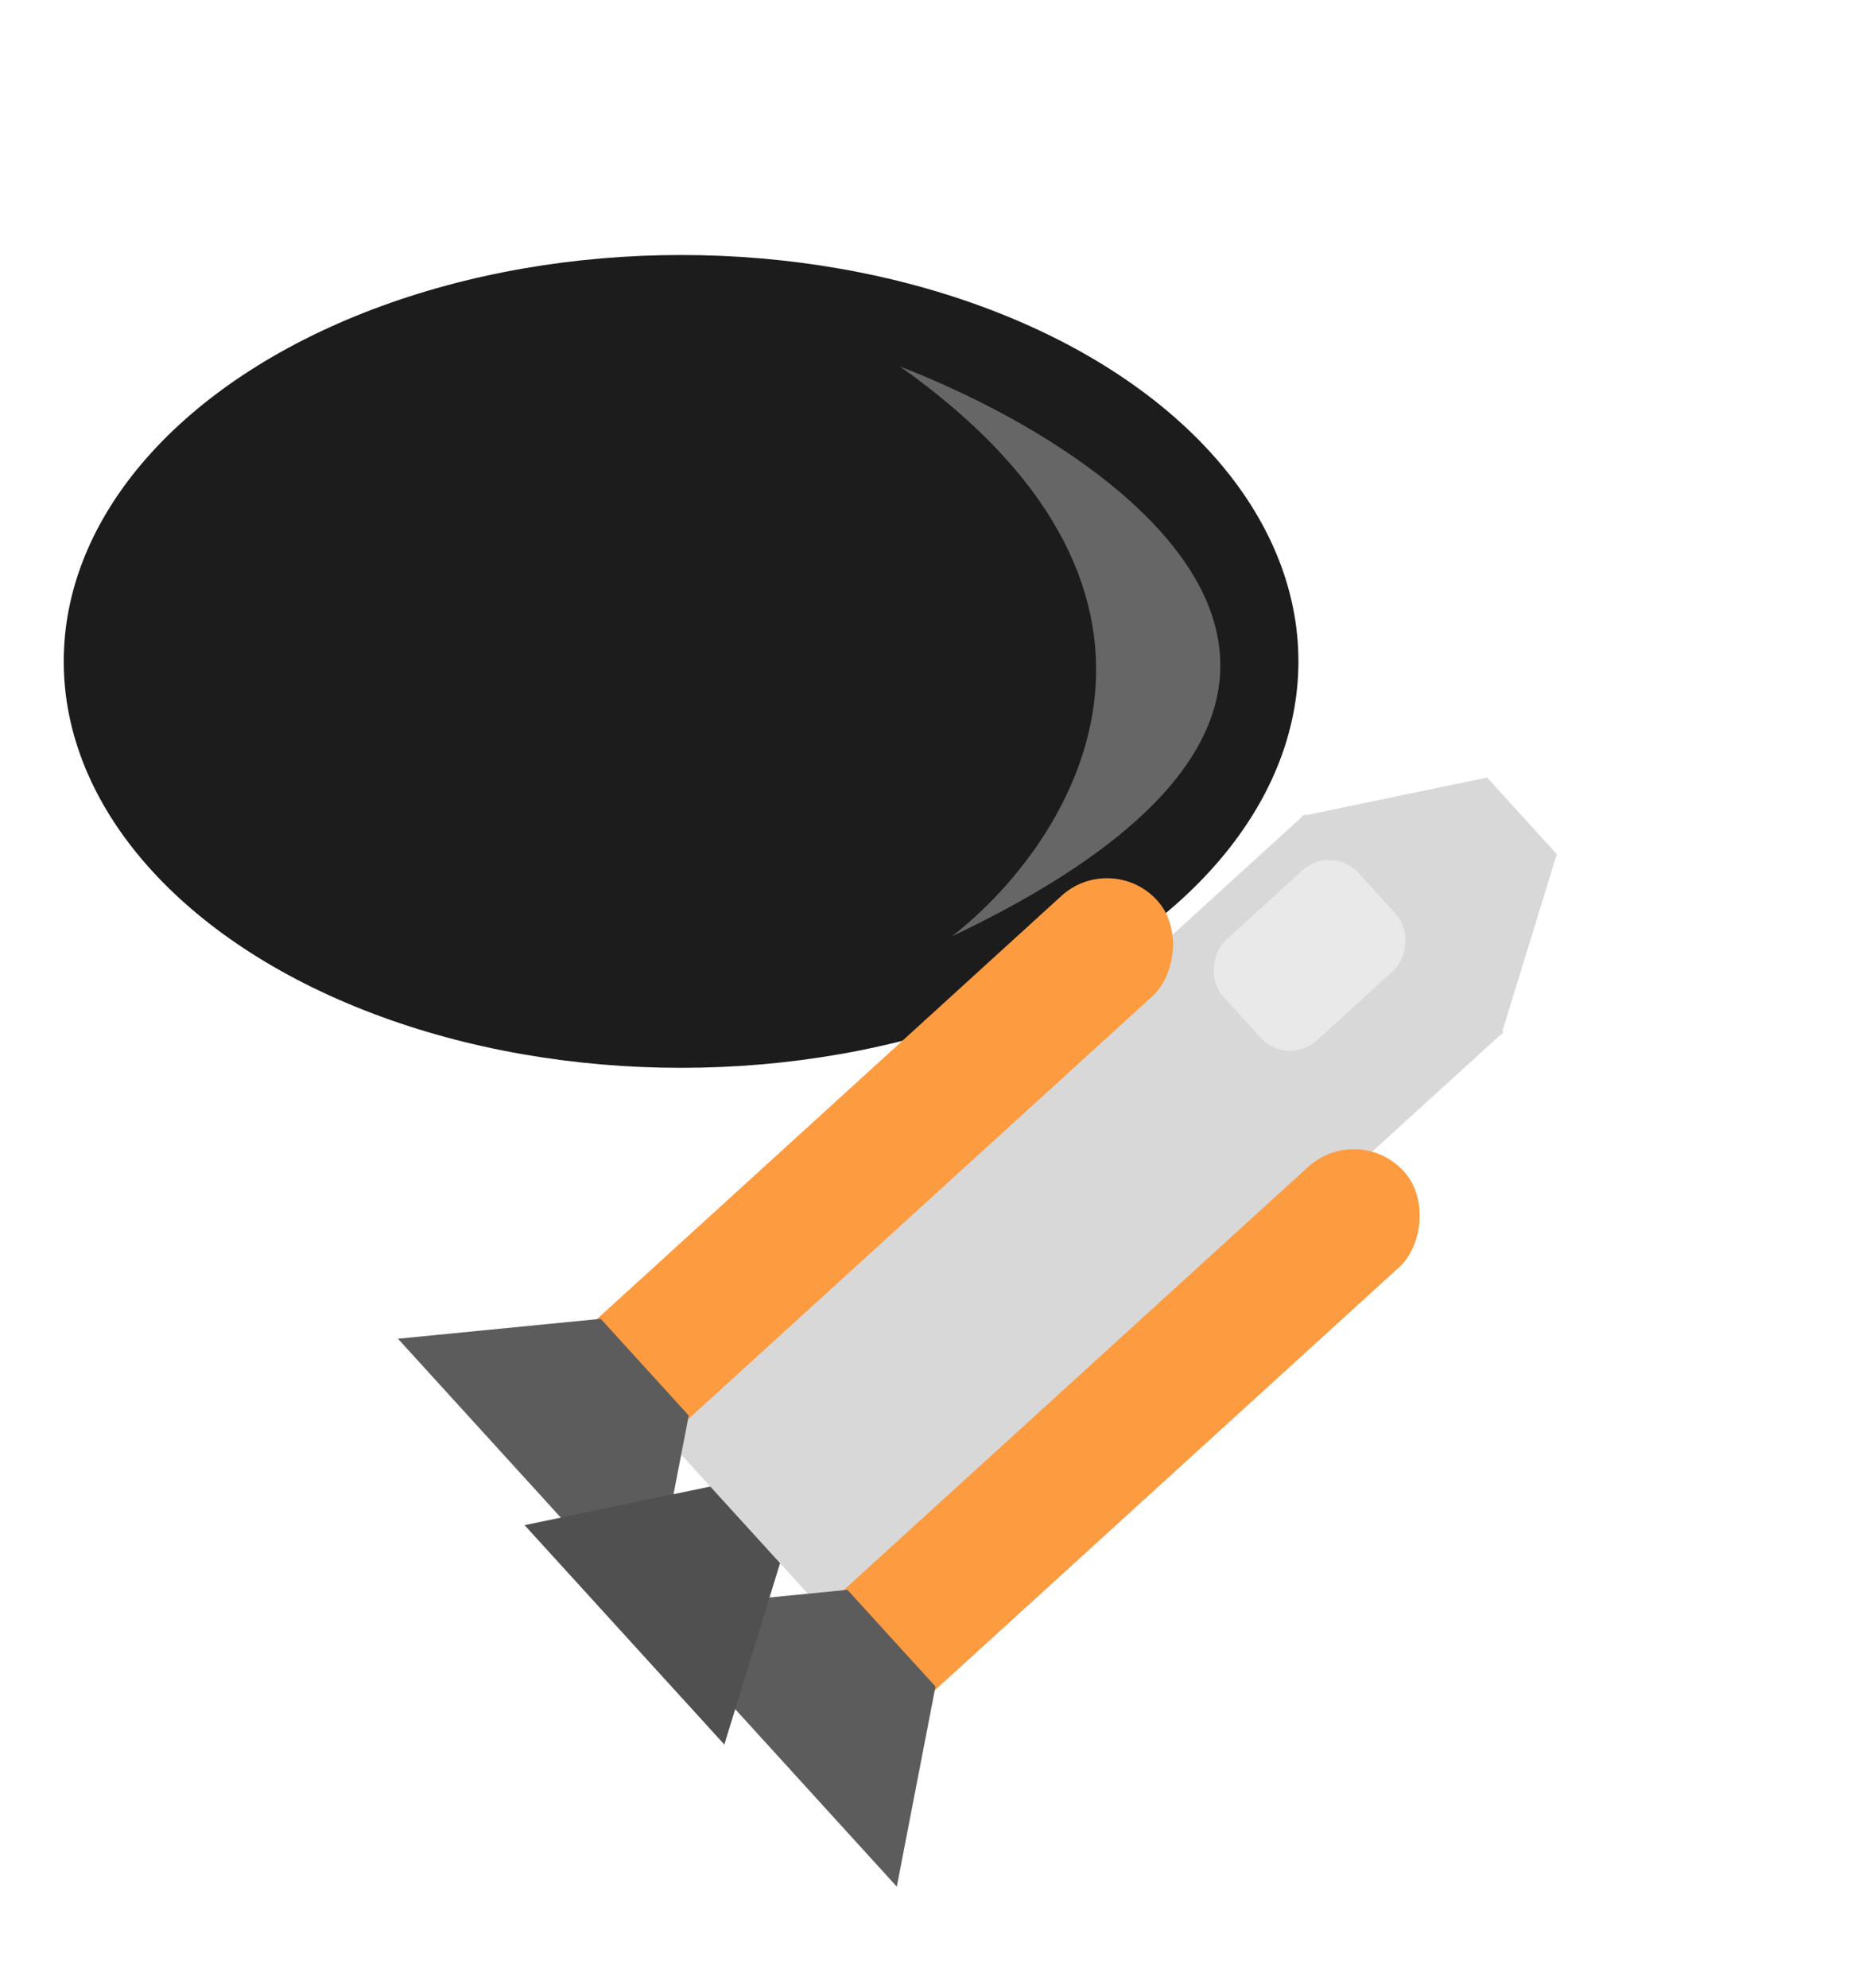 <svg width="232.368" height="249.444" viewBox="0 0 232.368 249.444" fill="none" xmlns="http://www.w3.org/2000/svg" xmlns:xlink="http://www.w3.org/1999/xlink">
	<desc>
			Created with Pixso.
	</desc>
	<defs>
		<filter id="filter_84_201_dd" x="37" y="58" width="195.368" height="191.444" filterUnits="userSpaceOnUse" color-interpolation-filters="sRGB">
			<feFlood flood-opacity="0" result="BackgroundImageFix"/>
			<feColorMatrix in="SourceAlpha" type="matrix" values="0 0 0 0 0 0 0 0 0 0 0 0 0 0 0 0 0 0 127 0" result="hardAlpha"/>
			<feOffset dx="0" dy="4"/>
			<feGaussianBlur stdDeviation="3.333"/>
			<feComposite in2="hardAlpha" operator="out" k2="-1" k3="1"/>
			<feColorMatrix type="matrix" values="0 0 0 0 0 0 0 0 0 0 0 0 0 0 0 0 0 0 0.25 0"/>
			<feBlend mode="normal" in2="BackgroundImageFix" result="effect_dropShadow_1"/>
			<feBlend mode="normal" in="SourceGraphic" in2="effect_dropShadow_1" result="shape"/>
		</filter>
	</defs>
	<circle cx="85.5" cy="85.5" r="85.5" fill="#FFFFFF" fill-opacity="1"/>
	<ellipse cx="85.5" cy="83" rx="77.5" ry="51" fill="#1C1C1C" fill-opacity="1"/>
	<path d="M113 46C141.833 57.167 183.5 87.1 119.5 117.5C134.5 105.833 154.2 75.2 113 46Z" fill="#666666" fill-opacity="1" fill-rule="evenodd"/>
	<g filter="url(#filter_84_201_dd)">
		<rect x="163.813" y="98.168" width="37" height="112" transform="rotate(47.673 163.813 98.168)" fill="#D8D8D8" fill-opacity="1"/>
		<rect x="139.534" y="102.697" rx="8.5" width="17" height="104" transform="rotate(47.673 139.534 102.697)" fill="#FD9B40" fill-opacity="1"/>
		<rect x="170.509" y="136.706" rx="8.5" width="17" height="104" transform="rotate(47.673 170.509 136.706)" fill="#FD9B40" fill-opacity="1"/>
		<path d="M186.679 93.571L163.363 98.416L188.439 125.948L195.435 103.185L186.679 93.571Z" clip-rule="evenodd" fill="#D8D8D8" fill-opacity="1" fill-rule="evenodd"/>
		<path d="M75.412 161.497L49.958 163.994L81.606 198.742L86.463 173.631L75.412 161.497Z" clip-rule="evenodd" fill="#5C5C5C" fill-opacity="1" fill-rule="evenodd"/>
		<path d="M106.386 195.505L80.932 198.002L112.58 232.75L117.438 207.64L106.386 195.505Z" clip-rule="evenodd" fill="#5C5C5C" fill-opacity="1" fill-rule="evenodd"/>
		<path d="M89.17 182.543L65.854 187.388L90.93 214.919L97.926 192.157L89.17 182.543Z" clip-rule="evenodd" fill="#505050" fill-opacity="1" fill-rule="evenodd"/>
		<rect x="167.18" y="101.865" rx="5" width="17" height="23" transform="rotate(47.673 167.18 101.865)" fill="#E9E9E9" fill-opacity="1"/>
	</g>
</svg>
